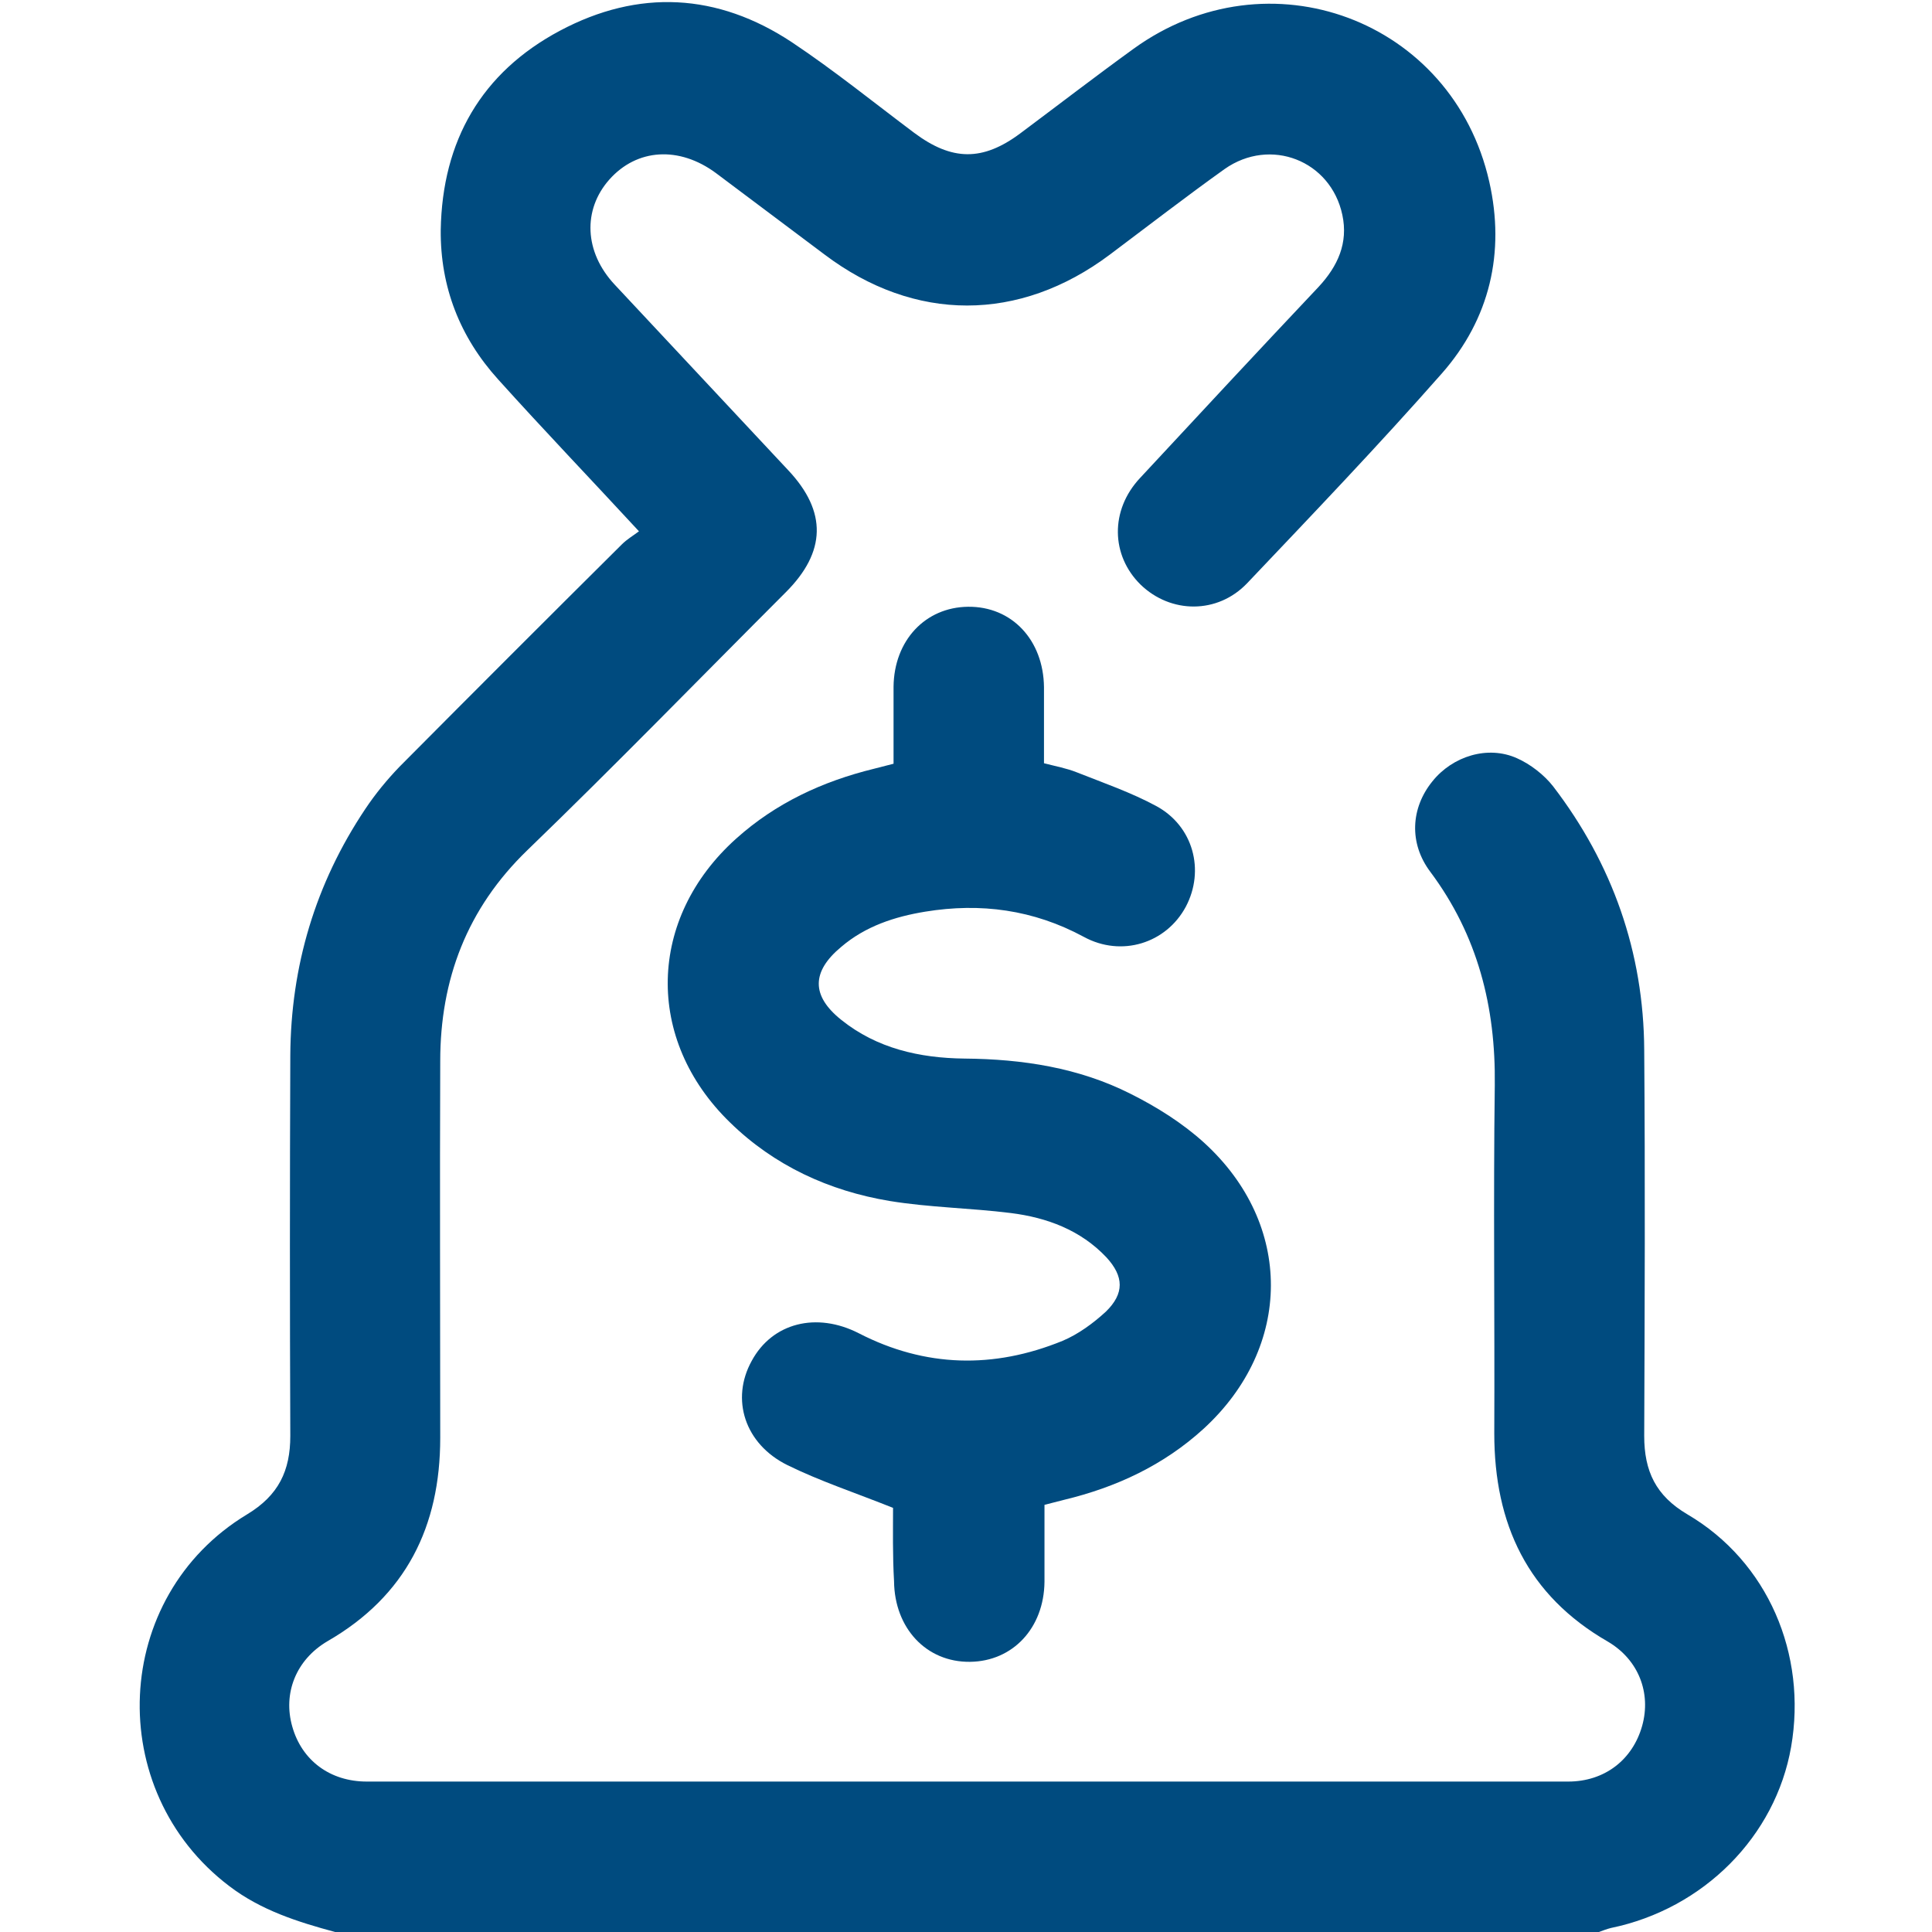 <?xml version="1.0" encoding="utf-8"?>
<!-- Generator: Adobe Illustrator 25.2.1, SVG Export Plug-In . SVG Version: 6.00 Build 0)  -->
<svg version="1.1" id="Layer_1" xmlns="http://www.w3.org/2000/svg" xmlns:xlink="http://www.w3.org/1999/xlink" x="0px" y="0px"
	 viewBox="0 0 384 384" style="enable-background:new 0 0 384 384;" xml:space="preserve">
<style type="text/css">
	.st0{fill:#004B7F;}
</style>
<g>
	<path class="st0" d="M66.6,384c-7.4-2-14.7-4.3-21-9.1c-25.1-19-23.5-57.6,3.5-73.9c6.3-3.8,8.6-8.7,8.6-15.6
		c-0.1-25.2-0.1-50.4,0-75.6c0.1-17.8,5-34.2,14.9-49c2-3,4.3-5.8,6.8-8.4c14.7-14.8,29.4-29.5,44.2-44.2c1-1,2.2-1.7,3.4-2.6
		c-9.7-10.5-19-20.2-28-30.2c-7.6-8.4-11.5-18.4-11.4-29.7c0.3-17.7,8.1-31.3,23.7-39.6c15.6-8.3,31.3-7.5,46.1,2.3
		c8.4,5.6,16.3,12,24.3,18c7.5,5.6,13.6,5.7,21.1,0.1c7.5-5.6,14.9-11.3,22.5-16.8c26.8-19.4,63.4-5.8,70.7,26.4
		c3.2,14.1,0.1,27.3-9.4,38.1c-12.5,14.2-25.6,27.9-38.7,41.7c-5.9,6.2-15.2,6.1-21.2,0.3c-5.9-5.8-6.1-14.8-0.1-21.2
		c11.8-12.7,23.6-25.4,35.5-38c3.8-4.1,5.9-8.7,4.7-14.3c-2.3-10.8-14.3-15.5-23.4-9.1c-7.7,5.5-15.2,11.3-22.8,17
		c-18,13.5-38.8,13.5-56.7,0c-7.2-5.4-14.4-10.8-21.6-16.2c-7.3-5.4-15.7-4.9-21.2,1.3c-5.3,6-5,14.4,1.1,20.9
		c11.5,12.3,23,24.6,34.5,36.9c7.7,8.2,7.5,16.2-0.5,24.2c-17.1,17.1-34,34.5-51.4,51.3c-12,11.6-17.3,25.7-17.3,41.9
		c-0.1,25,0,49.9,0,74.9c0,17.6-6.8,31.4-22.4,40.4c-6.3,3.7-8.9,10.4-7,17c1.9,6.7,7.5,10.9,14.8,10.9c79.6,0,159.2,0,238.8,0
		c7.2,0,12.8-4.3,14.7-11.1c1.8-6.5-0.7-13.1-6.8-16.7c-16-9.2-22.6-23.4-22.6-41.4c0.1-23.1-0.2-46.2,0.1-69.2
		c0.2-15.6-3.4-29.8-12.8-42.4c-4.3-5.7-3.9-12.7,0.4-18c4-5,11-7.2,16.8-4.6c2.7,1.2,5.4,3.3,7.2,5.6c11.8,15.4,18,33,18.1,52.4
		c0.2,25.6,0.1,51.2,0,76.7c0,7,2.3,11.9,8.6,15.6c16,9.4,23.8,27.8,20.6,46.2c-3.1,17.8-17.4,32.2-35.8,36
		c-0.8,0.2-1.6,0.5-2.4,0.8C234.4,384,150.5,384,66.6,384z"/>
	<path class="st0" d="M177.5,299.7c-7.5-3-14.5-5.3-21-8.5c-8.5-4.2-11.3-13.1-7.1-20.7c4.1-7.6,12.9-9.8,21.3-5.5
		c13.2,6.8,26.8,7.1,40.5,1.5c3.1-1.3,6.1-3.5,8.6-5.8c3.7-3.6,3.6-7,0.1-10.8c-5.1-5.4-11.8-7.9-19-8.8c-8-1-16.2-1.1-24.1-2.4
		c-12-2-22.9-7-31.7-15.6c-17-16.5-16.4-40.6,1.2-56.4c7.9-7.1,17.2-11.4,27.4-13.9c1.2-0.3,2.4-0.6,3.9-1c0-5.1,0-10.2,0-15.3
		c0.1-9.2,6.3-15.8,14.8-15.9c8.7-0.1,15,6.6,15.1,16c0,5,0,10,0,15.1c2.3,0.6,4.5,1,6.5,1.8c5.3,2.1,10.8,4,15.8,6.7
		c7.4,4,9.7,12.8,5.9,20c-3.9,7.3-12.8,10.1-20.3,6c-10-5.4-20.5-6.8-31.5-5c-6.1,1-11.9,2.9-16.7,7c-5.9,4.9-6,9.7,0,14.5
		c7.1,5.7,15.6,7.6,24.5,7.7c11.5,0.1,22.7,1.8,33,7c5.2,2.6,10.3,5.8,14.6,9.7c17.8,16.2,17.7,40.6-0.1,56.9
		c-7.9,7.2-17.3,11.6-27.7,14.1c-1.2,0.3-2.4,0.6-3.9,1c0,5.1,0,10.2,0,15.3c-0.1,9.2-6.3,15.8-14.8,15.9c-8.7,0.1-15-6.7-15.1-16
		C177.4,309.1,177.5,304.1,177.5,299.7z"/>
</g>
</svg>
